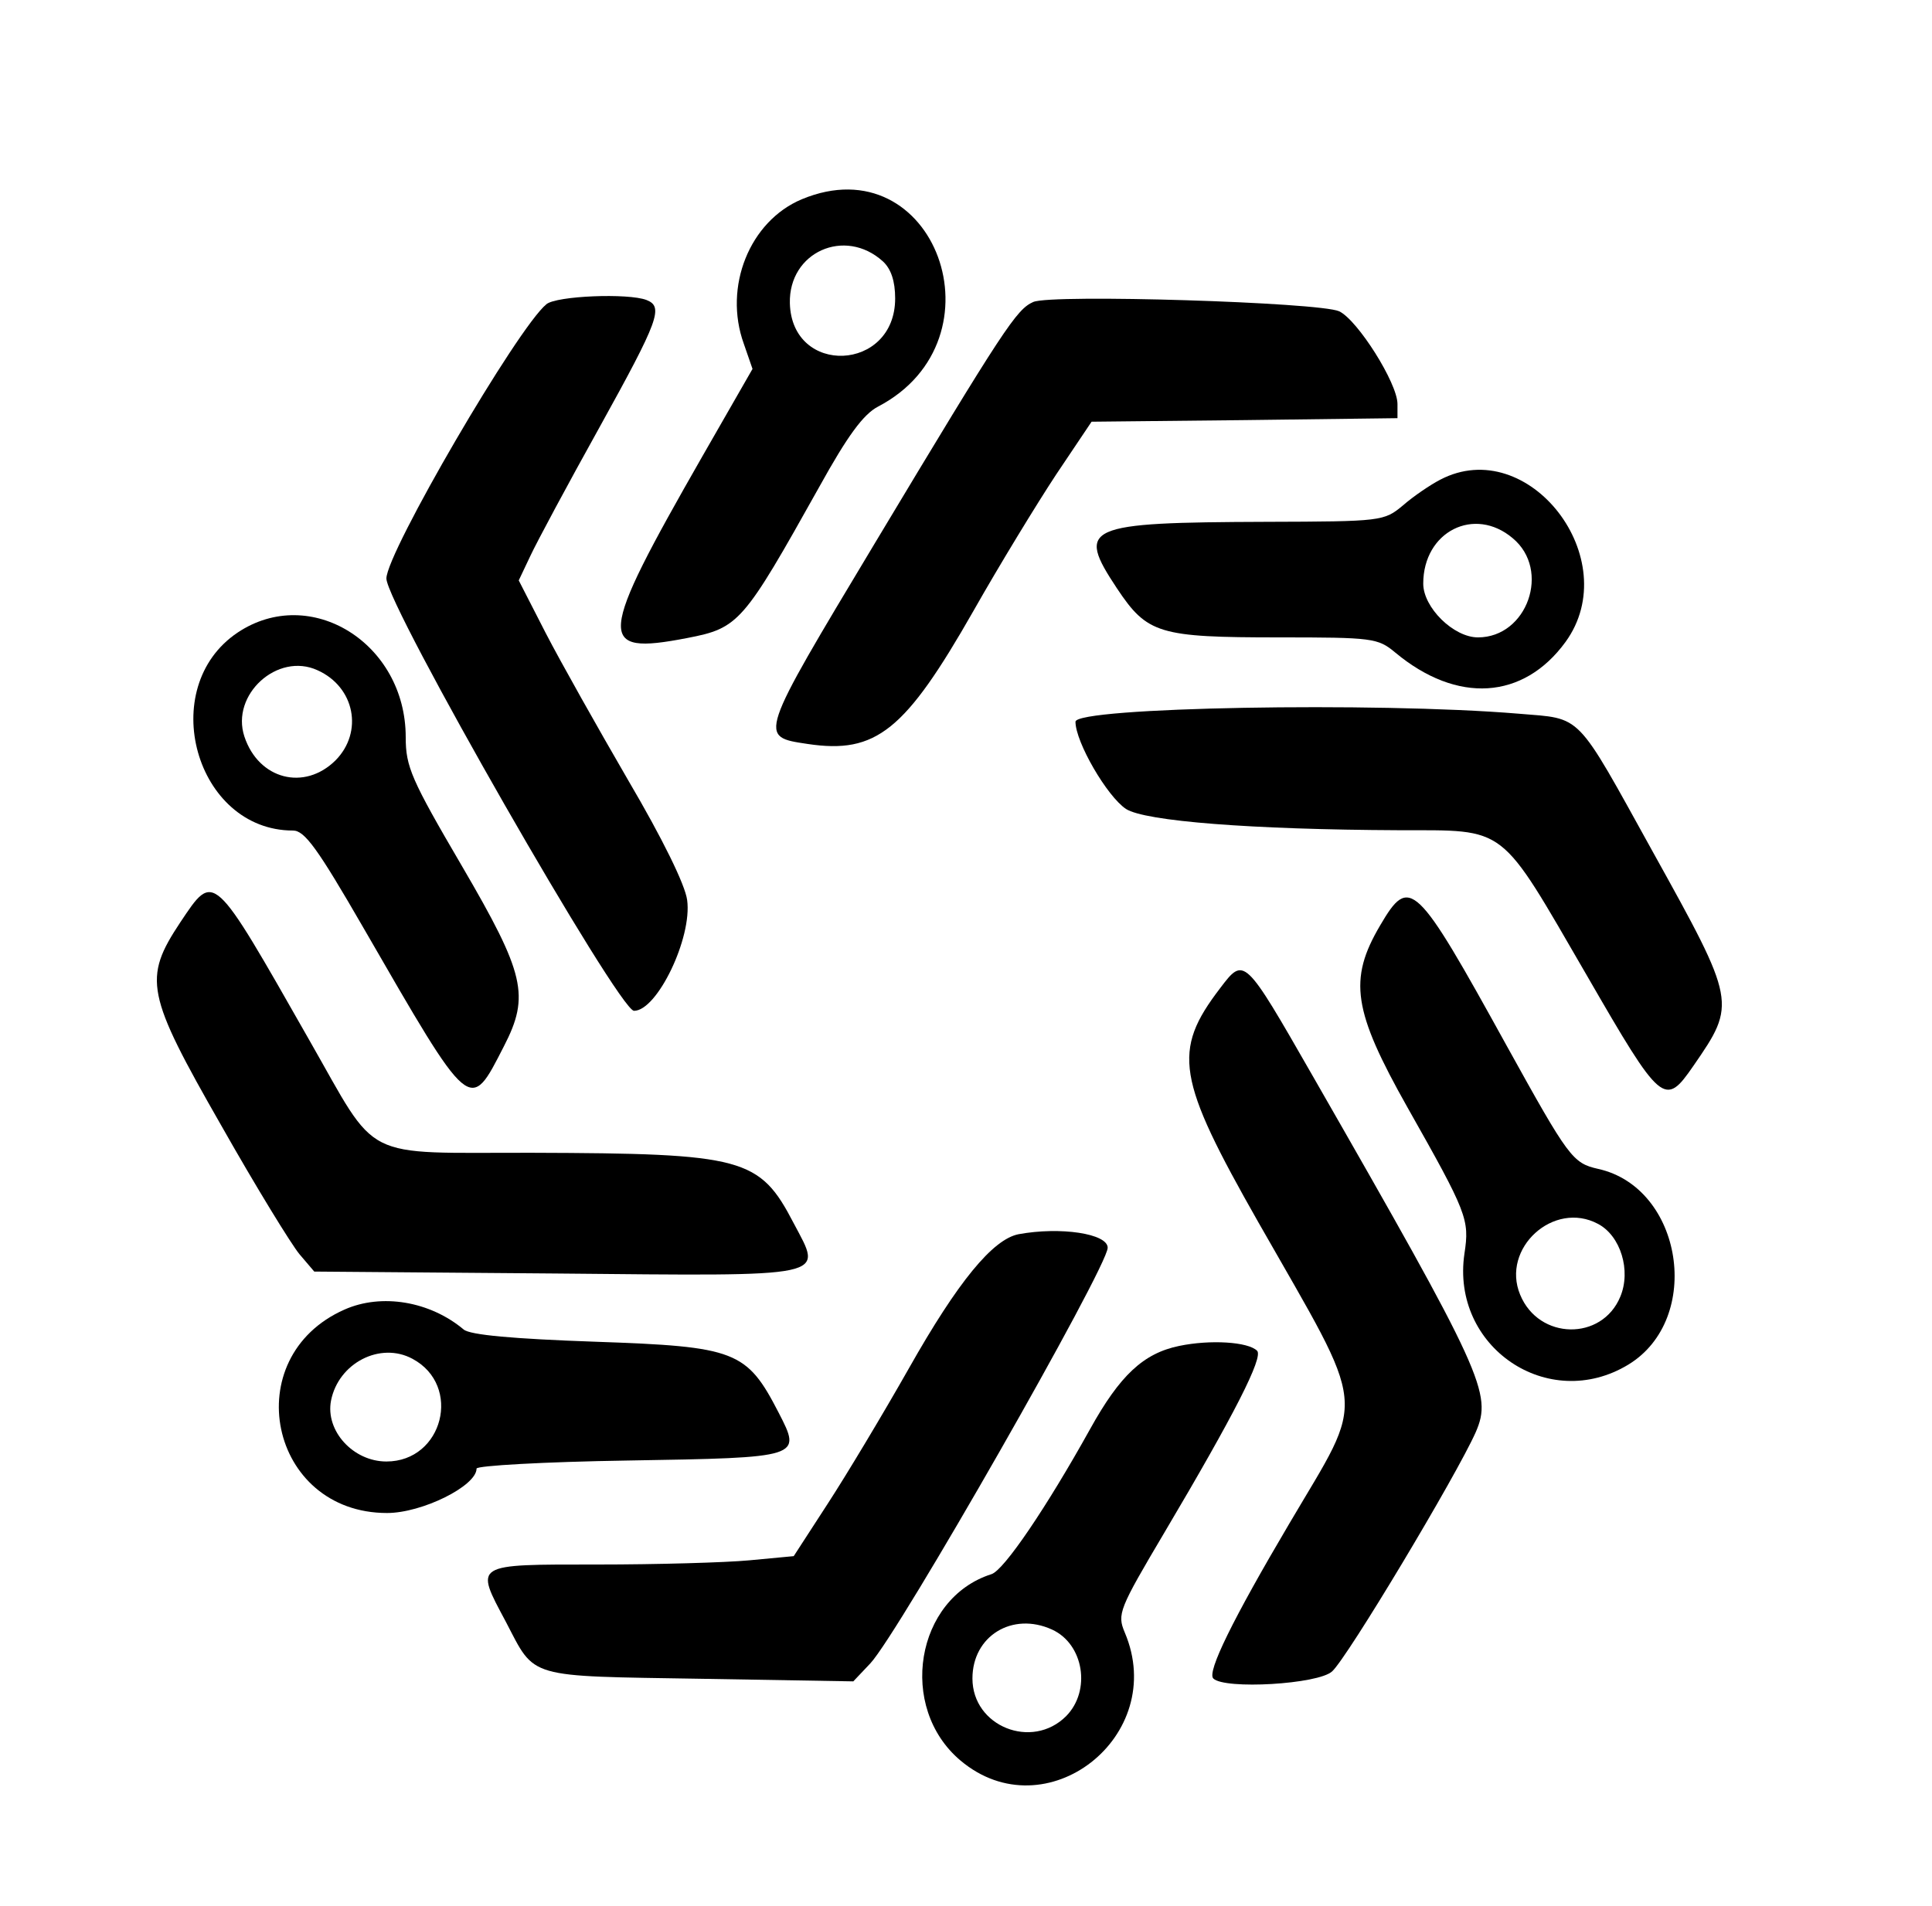 <?xml version="1.0" standalone="no"?>
<!DOCTYPE svg PUBLIC "-//W3C//DTD SVG 20010904//EN"
 "http://www.w3.org/TR/2001/REC-SVG-20010904/DTD/svg10.dtd">
<svg version="1.0" xmlns="http://www.w3.org/2000/svg"
 width="300pt" height="296pt" viewBox="0 0 300 296"
 preserveAspectRatio="xMidYMid meet">
<g transform="translate(0,296) scale(0.05,-0.05)"
fill="#000000" stroke="none">
<path d="M2490 5301 c-162 -68 -244 -272 -180 -449 l27 -78 -156 -272 c-326
-570 -331 -619 -47 -564 161 31 174 47 410 469 88 159 137 226 183 250 399
209 176 816 -237 644z m252 -193 c25 -23 38 -61 38 -115 0 -228 -321 -242
-327 -15 -4 159 171 237 289 130z"/>
<path d="M1697 4975 c-89 -72 -497 -772 -497 -852 0 -82 722 -1343 769 -1343
72 0 181 227 165 344 -6 47 -76 190 -183 372 -94 162 -210 368 -256 457 l-84
164 36 76 c20 43 116 222 215 400 185 334 199 374 146 395 -57 22 -280 13
-311 -13z"/>
<path d="M3209 4982 c-52 -23 -89 -78 -493 -751 -363 -605 -361 -599 -208
-622 213 -32 303 41 515 413 81 143 197 333 257 424 l110 164 475 5 475 6 0
44 c0 65 -124 261 -181 288 -61 28 -892 54 -950 29z"/>
<path d="M4473 4430 c-31 -16 -84 -52 -116 -80 -59 -49 -65 -50 -424 -51 -565
-2 -592 -14 -464 -207 94 -141 130 -152 502 -152 292 0 308 -2 362 -47 192
-160 398 -147 529 33 186 257 -115 647 -389 504z m225 -182 c119 -99 45 -308
-108 -308 -76 0 -170 93 -170 167 0 162 159 242 278 141z"/>
<path d="M738 3955 c-255 -171 -131 -615 172 -615 36 0 76 -55 218 -301 337
-584 330 -578 437 -369 81 157 65 225 -130 559 -158 270 -175 309 -175 401 0
292 -296 476 -522 325z m248 -117 c116 -52 143 -192 56 -280 -97 -96 -239 -59
-283 74 -43 130 103 263 227 206z"/>
<path d="M3340 3678 c0 -63 98 -232 157 -271 59 -38 389 -64 847 -66 340 -1
309 23 584 -451 232 -402 242 -410 331 -281 134 194 133 198 -125 663 -244
441 -218 414 -418 431 -443 37 -1376 20 -1376 -25z"/>
<path d="M560 3055 c-116 -175 -107 -222 127 -631 108 -191 218 -370 243 -400
l46 -54 749 -6 c864 -8 830 -15 740 156 -106 204 -155 217 -811 219 -541 1
-475 -32 -694 351 -301 529 -294 523 -400 365z"/>
<path d="M4286 3045 c-99 -168 -84 -265 85 -565 186 -329 193 -348 177 -454
-43 -290 260 -496 509 -345 233 142 169 550 -94 608 -79 18 -91 34 -283 381
-284 515 -302 532 -394 375z m677 -927 c70 -37 103 -145 69 -226 -57 -138
-253 -135 -311 6 -60 144 104 294 242 220z"/>
<path d="M3789 2850 c-149 -195 -135 -280 119 -727 344 -604 336 -528 96 -936
-176 -298 -256 -461 -236 -481 35 -35 326 -18 369 22 47 42 386 608 446 743
52 120 25 180 -507 1108 -212 370 -212 370 -287 271z"/>
<path d="M3163 2086 c-80 -16 -188 -147 -340 -416 -81 -143 -195 -333 -253
-422 l-105 -162 -138 -13 c-75 -7 -287 -13 -471 -13 -389 0 -382 4 -285 -178
93 -178 60 -168 609 -177 l470 -8 53 56 c88 94 737 1231 737 1291 0 44 -147
66 -277 42z"/>
<path d="M1070 1852 c-335 -148 -234 -632 132 -632 109 0 278 84 278 138 0 9
211 21 469 25 542 9 541 9 469 149 -99 192 -133 205 -568 220 -257 9 -390 21
-410 38 -105 88 -255 113 -370 62z m211 -153 c155 -83 95 -319 -81 -319 -103
0 -190 95 -172 189 23 117 153 184 253 130z"/>
<path d="M3662 1739 c-111 -23 -184 -91 -277 -259 -134 -241 -267 -438 -306
-450 -236 -75 -292 -414 -96 -579 265 -223 647 76 510 398 -24 57 -18 72 123
310 218 368 308 545 288 565 -28 28 -146 35 -242 15z m-395 -881 c99 -45 122
-190 44 -269 -106 -106 -291 -32 -291 117 0 132 124 208 247 152z"/>
</g>
</svg>
